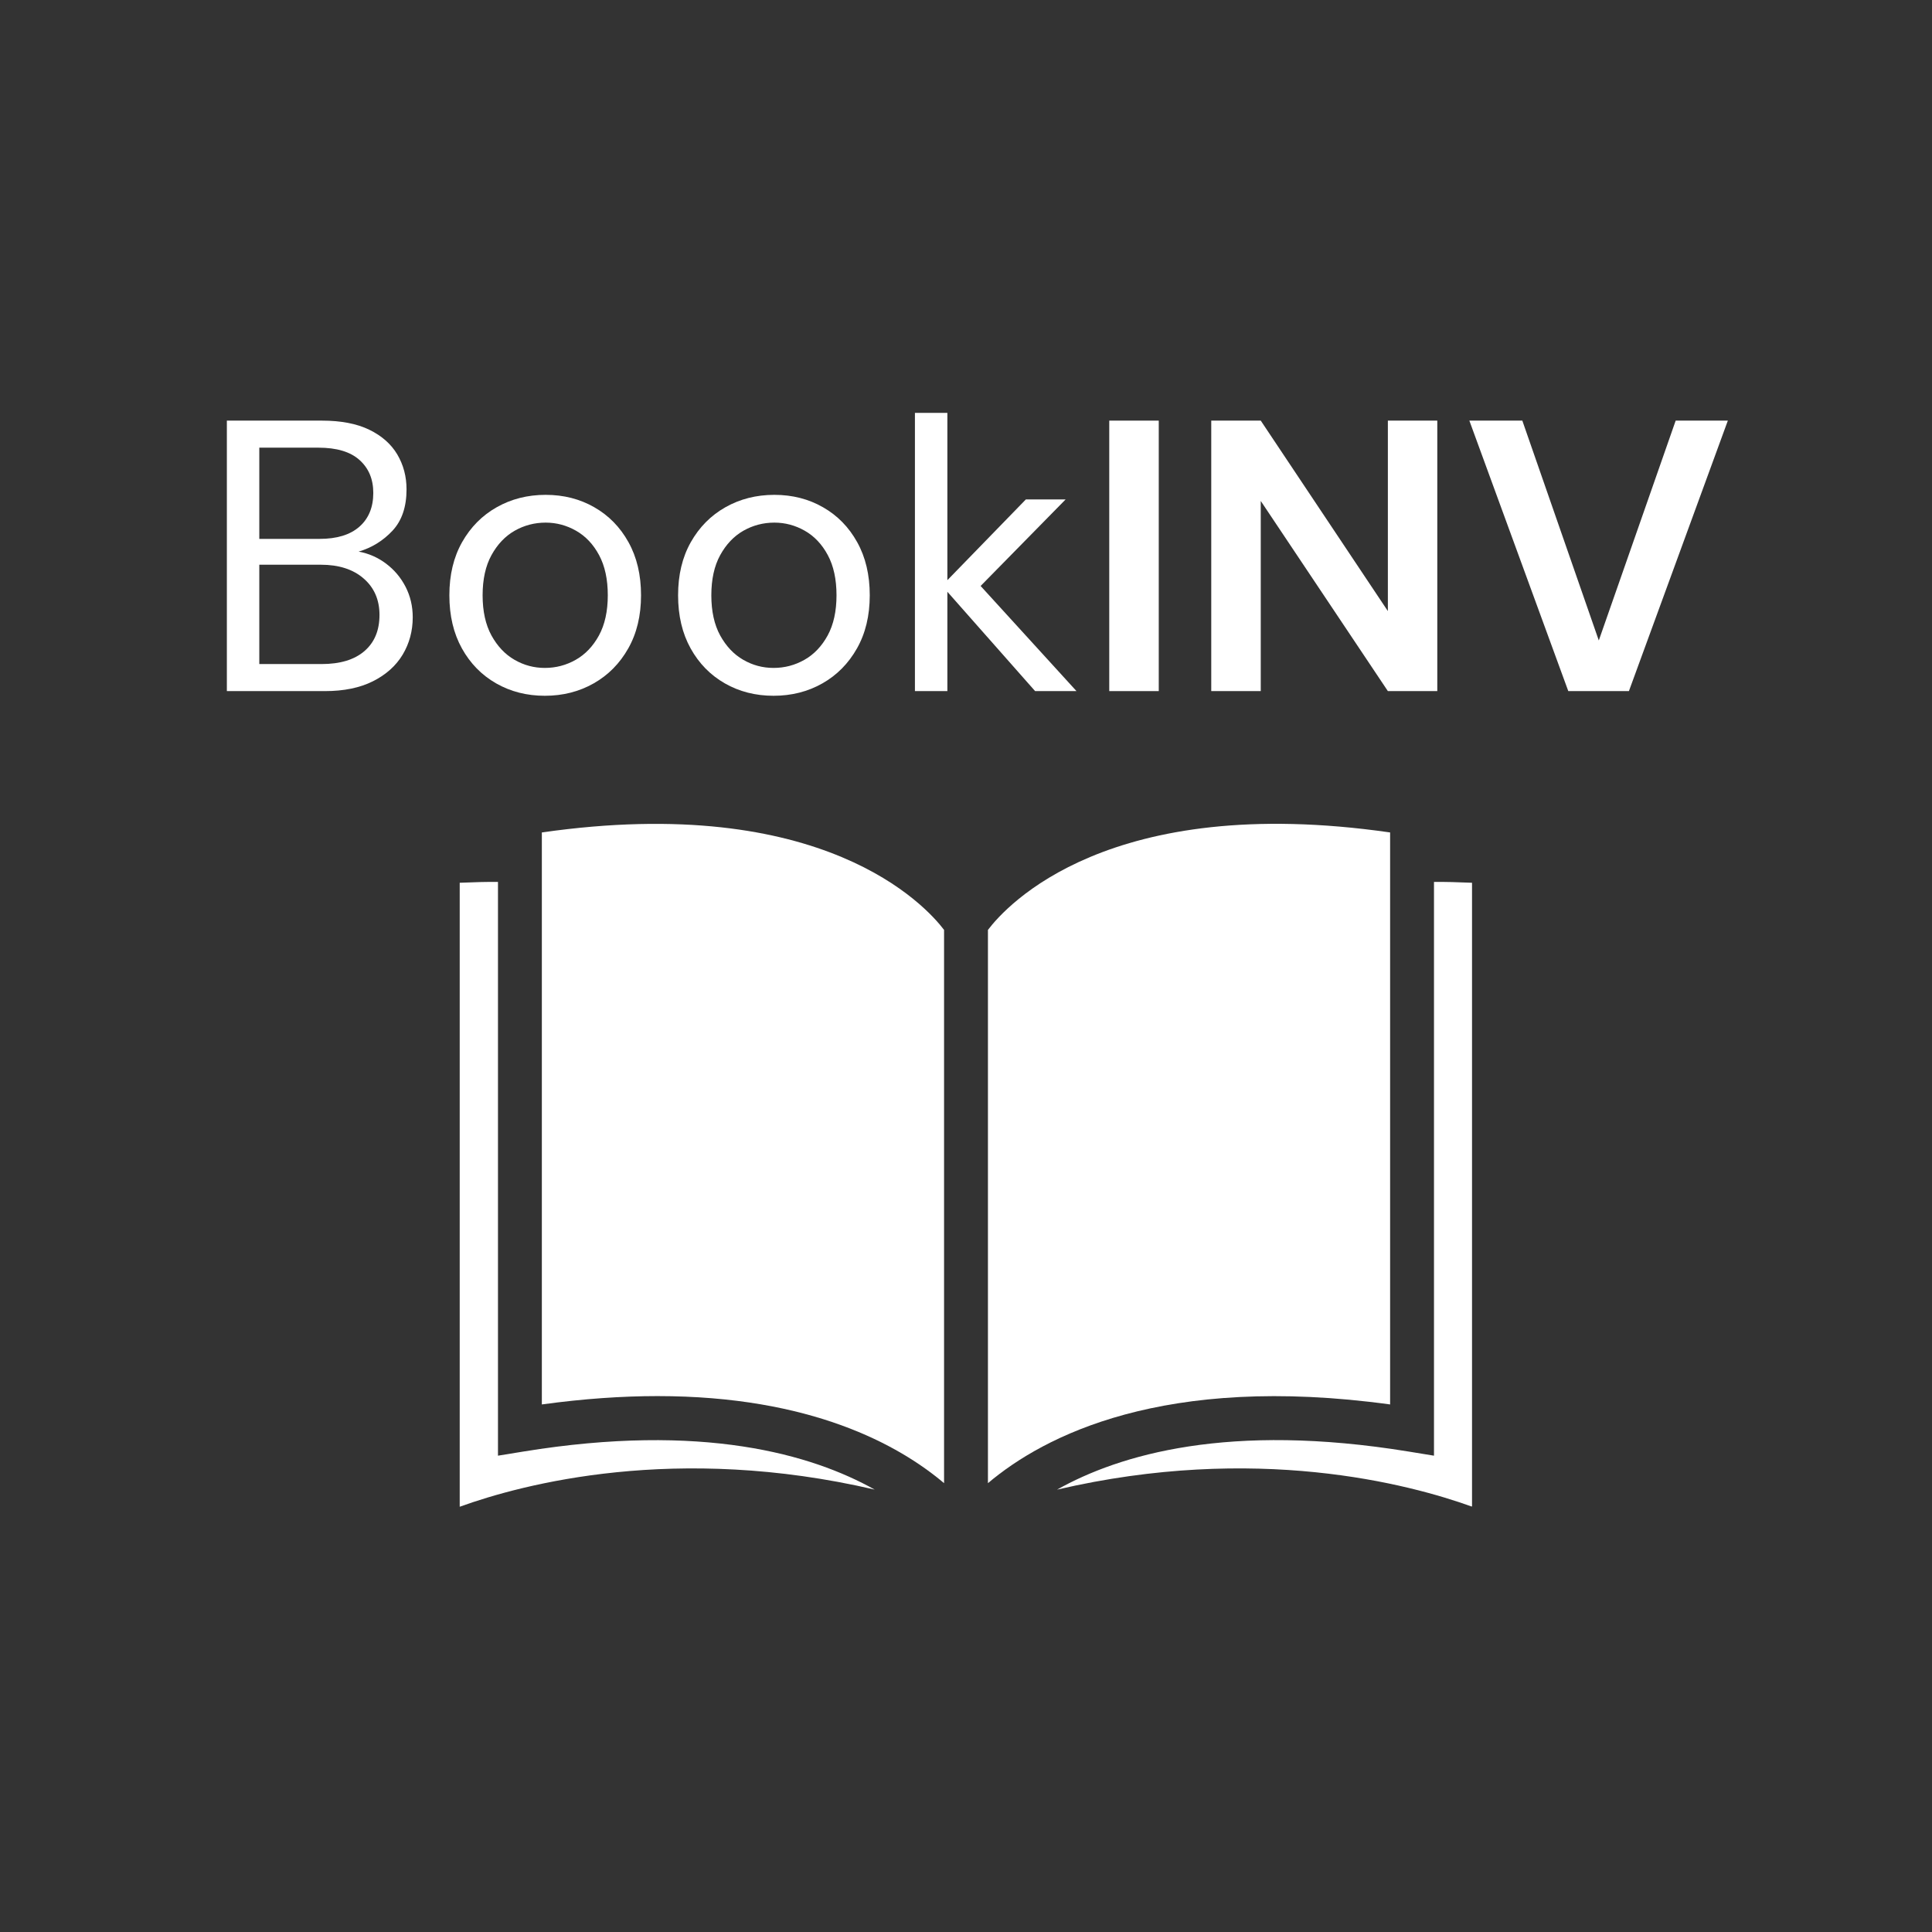 <svg xmlns="http://www.w3.org/2000/svg" xmlns:xlink="http://www.w3.org/1999/xlink" width="500" zoomAndPan="magnify" viewBox="0 0 375 375" height="500" preserveAspectRatio="xMidYMid meet" version="1.0"><rect x="0" y="0" width="375" height="375" fill="#333333" stroke="none"/><defs><g/><clipPath id="747e60b1bc"><path d="M 89.219 171 L 170 171 L 170 292.395 L 89.219 292.395 Z M 89.219 171 " clip-rule="nonzero"/></clipPath><clipPath id="86e30c9d2f"><path d="M 205 171 L 285.719 171 L 285.719 292.395 L 205 292.395 Z M 205 171 " clip-rule="nonzero"/></clipPath></defs><g clip-path="url(#747e60b1bc)"><path fill="#ffffff" d="M 89.23 292.457 C 101.523 288.016 131.23 280.156 169.777 289.129 C 157.594 282.301 136.359 276.082 101.598 281.742 L 96.656 282.547 L 96.656 171.176 C 94.66 171.16 92.016 171.219 89.23 171.344 L 89.23 292.457 " fill-opacity="1" fill-rule="nonzero"/></g><path fill="#ffffff" d="M 183.242 287.883 L 183.242 180.492 C 179.746 175.871 159.805 153.738 105.172 161.578 L 105.172 272.602 C 113.352 271.477 120.828 270.98 127.625 270.98 C 157.395 270.98 174.441 280.438 183.242 287.883 " fill-opacity="1" fill-rule="nonzero"/><g clip-path="url(#86e30c9d2f)"><path fill="#ffffff" d="M 285.766 292.457 L 285.766 171.344 C 282.977 171.223 280.332 171.16 278.336 171.176 L 278.336 282.547 L 273.395 281.742 C 238.574 276.062 217.34 282.297 205.172 289.137 C 243.73 280.148 273.465 288.016 285.766 292.457 " fill-opacity="1" fill-rule="nonzero"/></g><path fill="#ffffff" d="M 269.82 272.602 L 269.82 161.578 C 215.164 153.711 195.297 175.82 191.758 180.496 L 191.758 287.883 C 202.57 278.742 225.848 266.574 269.82 272.602 " fill-opacity="1" fill-rule="nonzero"/><g fill="#ffffff" fill-opacity="1"><g transform="translate(38.486, 134.143)"><g><path d="M 5.547 0 L 5.547 -52.5 L 24 -52.5 C 27.695 -52.5 30.758 -51.91 33.188 -50.734 C 35.613 -49.555 37.426 -47.957 38.625 -45.938 C 39.82 -43.914 40.422 -41.656 40.422 -39.156 C 40.422 -35.75 39.508 -33.07 37.688 -31.125 C 35.863 -29.176 33.676 -27.828 31.125 -27.078 C 33.07 -26.723 34.844 -25.945 36.438 -24.75 C 38.039 -23.551 39.305 -22.051 40.234 -20.25 C 41.16 -18.445 41.625 -16.473 41.625 -14.328 C 41.625 -11.672 40.973 -9.254 39.672 -7.078 C 38.367 -4.91 36.441 -3.188 33.891 -1.906 C 31.348 -0.633 28.25 0 24.594 0 Z M 11.844 -29.547 L 23.547 -29.547 C 26.898 -29.547 29.473 -30.332 31.266 -31.906 C 33.066 -33.488 33.969 -35.676 33.969 -38.469 C 33.969 -41.125 33.082 -43.25 31.312 -44.844 C 29.539 -46.445 26.879 -47.25 23.328 -47.25 L 11.844 -47.25 Z M 11.844 -5.25 L 23.922 -5.25 C 27.523 -5.25 30.301 -6.086 32.25 -7.766 C 34.195 -9.441 35.172 -11.781 35.172 -14.781 C 35.172 -17.727 34.145 -20.086 32.094 -21.859 C 30.051 -23.641 27.281 -24.531 23.781 -24.531 L 11.844 -24.531 Z M 11.844 -5.25 "/></g></g></g><g fill="#ffffff" fill-opacity="1"><g transform="translate(83.628, 134.143)"><g><path d="M 22.125 0.906 C 18.625 0.906 15.473 0.102 12.672 -1.5 C 9.867 -3.102 7.656 -5.363 6.031 -8.281 C 4.406 -11.207 3.594 -14.645 3.594 -18.594 C 3.594 -22.551 4.414 -25.988 6.062 -28.906 C 7.719 -31.832 9.957 -34.094 12.781 -35.688 C 15.613 -37.289 18.781 -38.094 22.281 -38.094 C 25.781 -38.094 28.926 -37.289 31.719 -35.688 C 34.52 -34.094 36.734 -31.832 38.359 -28.906 C 39.984 -25.988 40.797 -22.551 40.797 -18.594 C 40.797 -14.645 39.969 -11.207 38.312 -8.281 C 36.664 -5.363 34.43 -3.102 31.609 -1.5 C 28.785 0.102 25.625 0.906 22.125 0.906 Z M 22.125 -4.5 C 24.27 -4.5 26.27 -5.023 28.125 -6.078 C 29.977 -7.129 31.477 -8.703 32.625 -10.797 C 33.77 -12.898 34.344 -15.5 34.344 -18.594 C 34.344 -21.695 33.781 -24.297 32.656 -26.391 C 31.531 -28.492 30.039 -30.07 28.188 -31.125 C 26.344 -32.176 24.375 -32.703 22.281 -32.703 C 20.125 -32.703 18.117 -32.176 16.266 -31.125 C 14.422 -30.07 12.922 -28.492 11.766 -26.391 C 10.617 -24.297 10.047 -21.695 10.047 -18.594 C 10.047 -15.5 10.617 -12.898 11.766 -10.797 C 12.922 -8.703 14.41 -7.129 16.234 -6.078 C 18.055 -5.023 20.02 -4.5 22.125 -4.5 Z M 22.125 -4.5 "/></g></g></g><g fill="#ffffff" fill-opacity="1"><g transform="translate(128.022, 134.143)"><g><path d="M 22.125 0.906 C 18.625 0.906 15.473 0.102 12.672 -1.5 C 9.867 -3.102 7.656 -5.363 6.031 -8.281 C 4.406 -11.207 3.594 -14.645 3.594 -18.594 C 3.594 -22.551 4.414 -25.988 6.062 -28.906 C 7.719 -31.832 9.957 -34.094 12.781 -35.688 C 15.613 -37.289 18.781 -38.094 22.281 -38.094 C 25.781 -38.094 28.926 -37.289 31.719 -35.688 C 34.52 -34.094 36.734 -31.832 38.359 -28.906 C 39.984 -25.988 40.797 -22.551 40.797 -18.594 C 40.797 -14.645 39.969 -11.207 38.312 -8.281 C 36.664 -5.363 34.43 -3.102 31.609 -1.5 C 28.785 0.102 25.625 0.906 22.125 0.906 Z M 22.125 -4.5 C 24.27 -4.5 26.27 -5.023 28.125 -6.078 C 29.977 -7.129 31.477 -8.703 32.625 -10.797 C 33.77 -12.898 34.344 -15.5 34.344 -18.594 C 34.344 -21.695 33.781 -24.297 32.656 -26.391 C 31.531 -28.492 30.039 -30.07 28.188 -31.125 C 26.344 -32.176 24.375 -32.703 22.281 -32.703 C 20.125 -32.703 18.117 -32.176 16.266 -31.125 C 14.422 -30.07 12.922 -28.492 11.766 -26.391 C 10.617 -24.297 10.047 -21.695 10.047 -18.594 C 10.047 -15.5 10.617 -12.898 11.766 -10.797 C 12.922 -8.703 14.41 -7.129 16.234 -6.078 C 18.055 -5.023 20.02 -4.5 22.125 -4.5 Z M 22.125 -4.5 "/></g></g></g><g fill="#ffffff" fill-opacity="1"><g transform="translate(172.415, 134.143)"><g><path d="M 5.172 0 L 5.172 -54 L 11.469 -54 L 11.469 -21.531 L 26.703 -37.203 L 34.422 -37.203 L 17.922 -20.406 L 36.531 0 L 28.5 0 L 11.469 -19.281 L 11.469 0 Z M 5.172 0 "/></g></g></g><g fill="#ffffff" fill-opacity="1"><g transform="translate(210.212, 134.143)"><g><path d="M 5.094 0 L 5.094 -52.5 L 14.703 -52.5 L 14.703 0 Z M 5.094 0 "/></g></g></g><g fill="#ffffff" fill-opacity="1"><g transform="translate(230.009, 134.143)"><g><path d="M 5.094 0 L 5.094 -52.5 L 14.703 -52.5 L 39.375 -15.531 L 39.375 -52.5 L 48.969 -52.5 L 48.969 0 L 39.375 0 L 14.703 -36.906 L 14.703 0 Z M 5.094 0 "/></g></g></g><g fill="#ffffff" fill-opacity="1"><g transform="translate(284.076, 134.143)"><g><path d="M 20.328 0 L 1.125 -52.5 L 11.406 -52.5 L 26.25 -9.828 L 41.172 -52.5 L 51.297 -52.5 L 32.094 0 Z M 20.328 0 "/></g></g></g></svg>